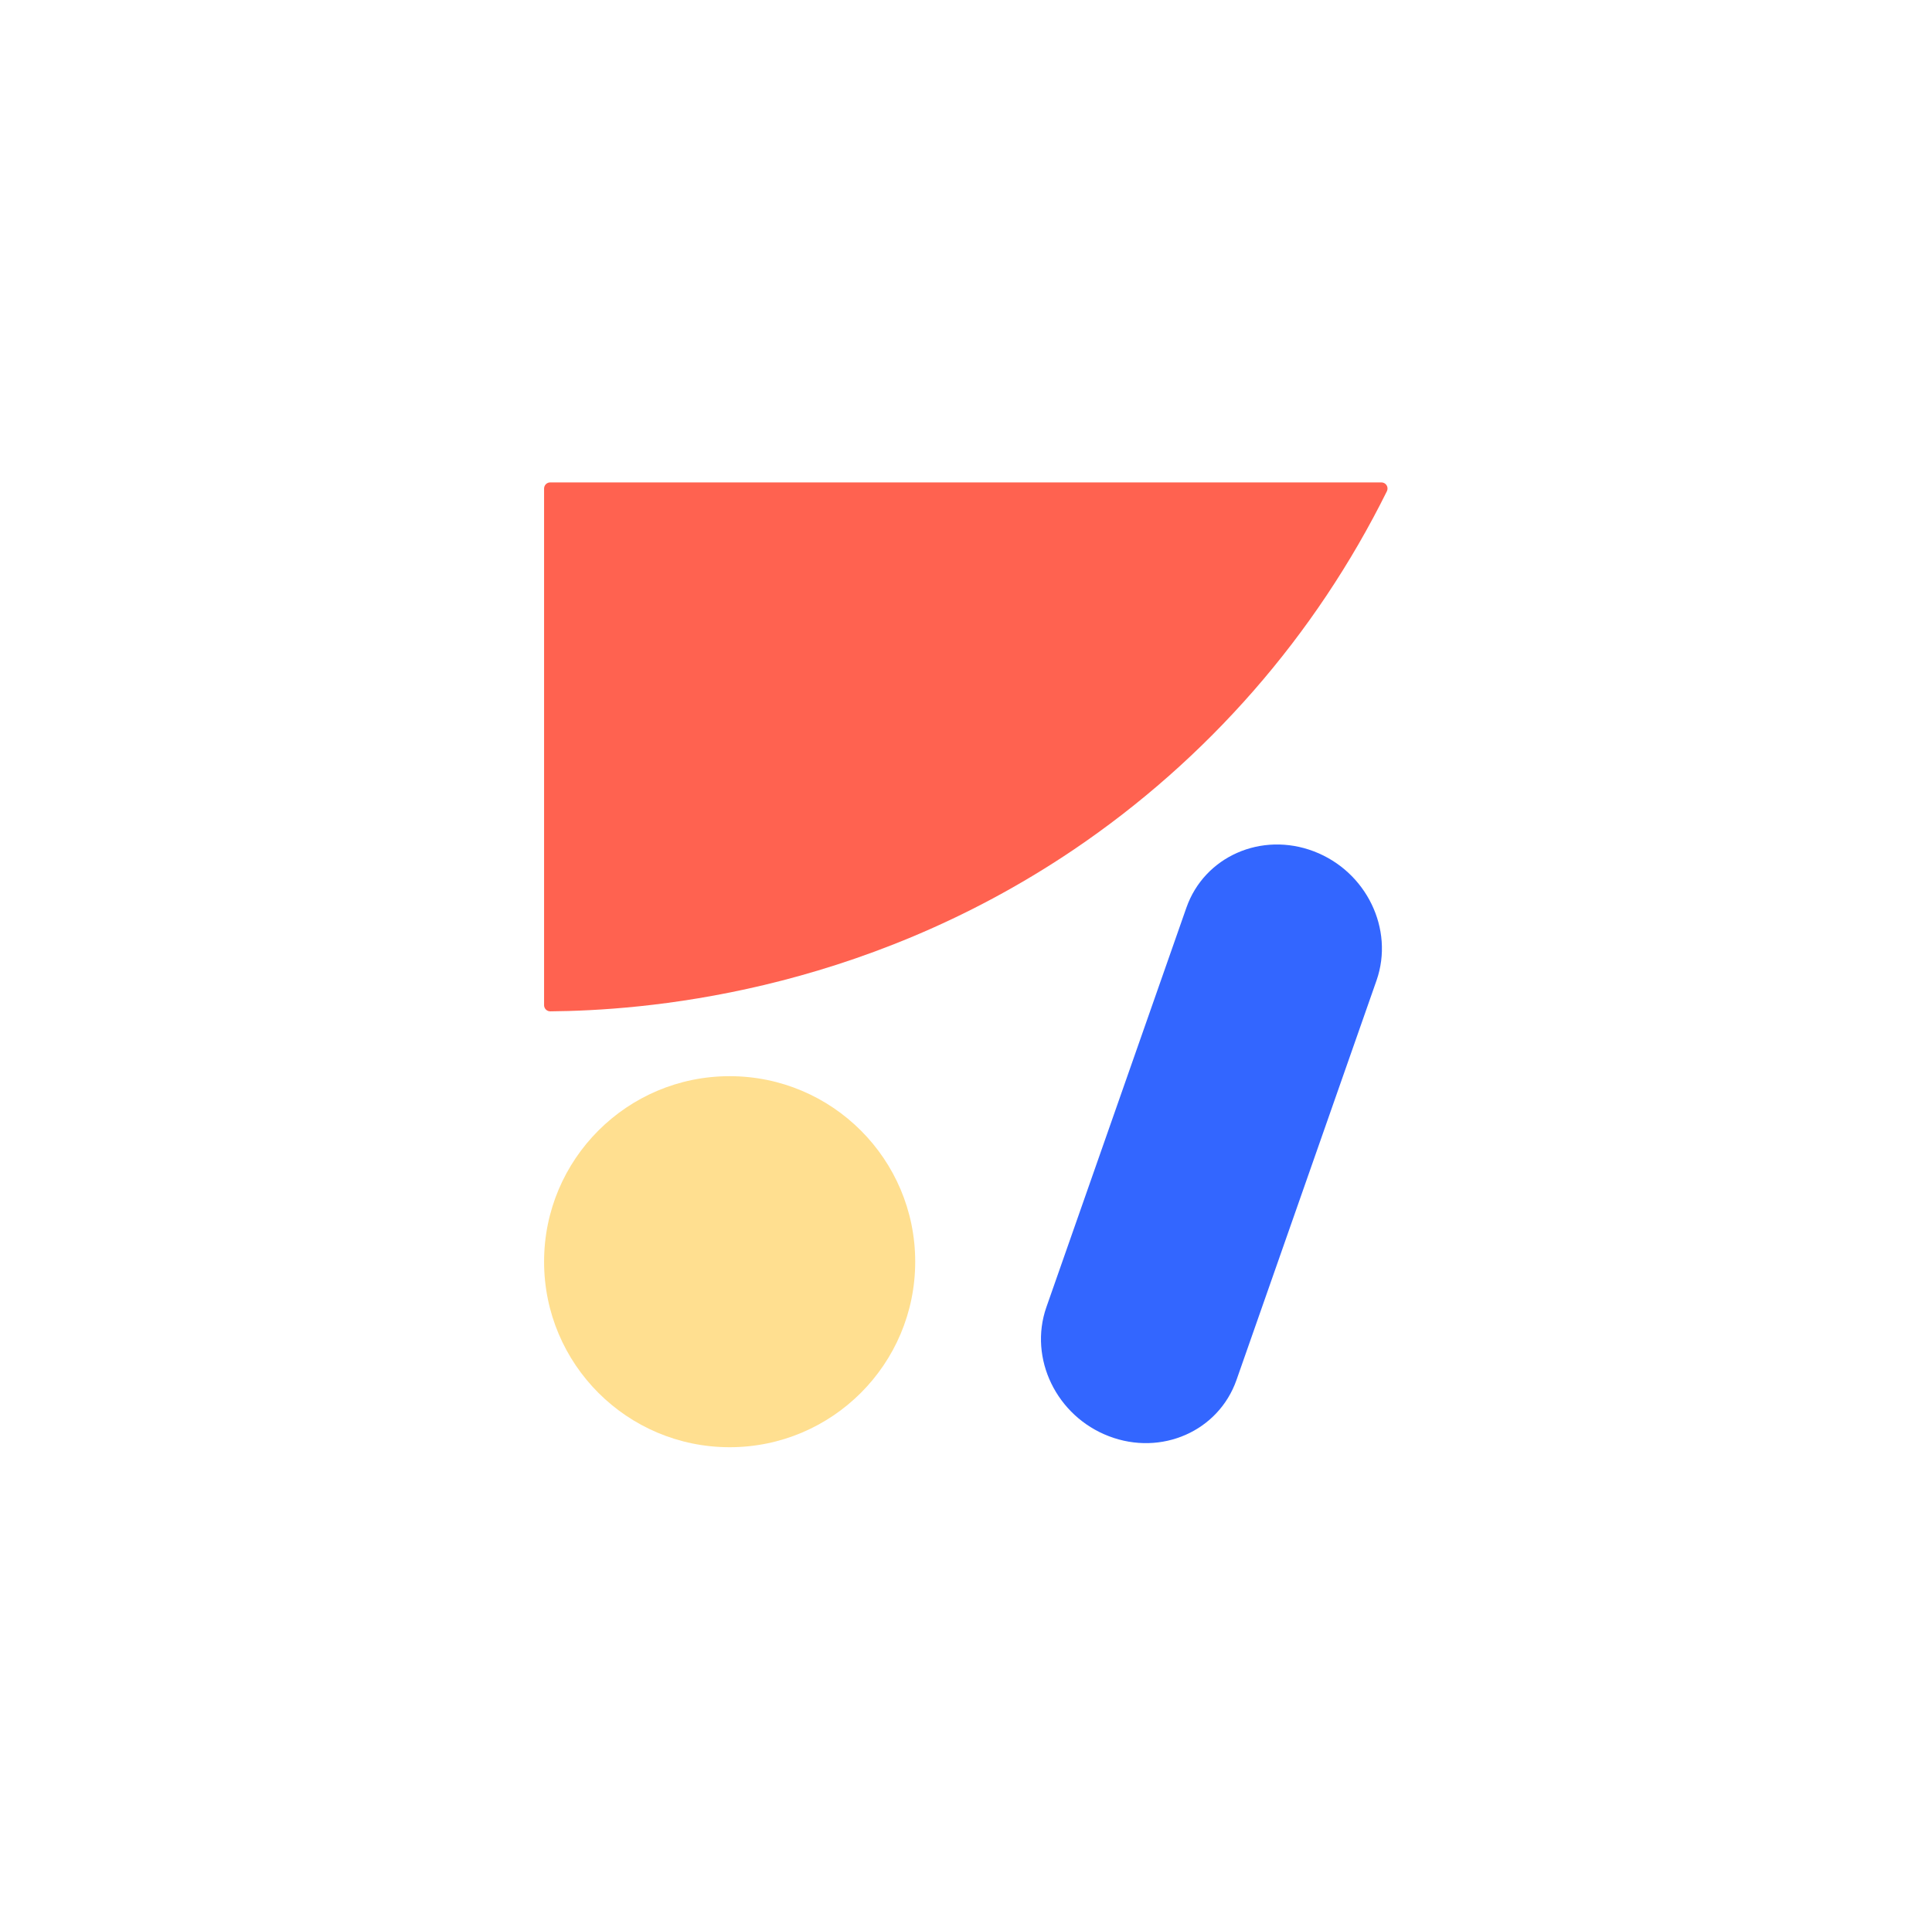 <svg width="1001" height="1000" viewBox="0 0 1001 1000" fill="none" xmlns="http://www.w3.org/2000/svg">
<path d="M285.114 250H715.684C716.226 249.992 716.76 250.122 717.236 250.378C717.714 250.634 718.116 251.008 718.406 251.465C718.698 251.921 718.866 252.444 718.898 252.984C718.928 253.524 718.822 254.063 718.584 254.55C681.466 329.507 625.514 393.537 556.213 440.371C444.27 515.899 331.545 523.699 285.148 524.115C284.724 524.123 284.303 524.049 283.909 523.893C283.515 523.737 283.156 523.503 282.854 523.207C282.551 522.911 282.311 522.557 282.146 522.165C281.982 521.775 281.898 521.355 281.898 520.931V253.184C281.898 252.763 281.981 252.346 282.143 251.958C282.305 251.569 282.543 251.217 282.842 250.921C283.141 250.625 283.496 250.391 283.886 250.233C284.276 250.075 284.694 249.996 285.114 250Z" fill="#FF6250"/>
<path d="M378.041 750.002C431.14 750.002 474.185 706.957 474.185 653.858C474.185 600.76 431.14 557.715 378.041 557.715C324.943 557.715 281.898 600.76 281.898 653.858C281.898 706.957 324.943 750.002 378.041 750.002Z" fill="#FFDF90"/>
<path d="M574.566 744.308C547.368 733.925 532.901 703.995 542.118 677.497L614.695 470.377C623.995 443.878 653.577 430.829 680.775 441.212C707.973 451.612 722.438 481.526 713.223 508.04L640.644 715.16C631.344 741.658 601.764 754.723 574.566 744.308Z" fill="#3366FF"/>
</svg>
